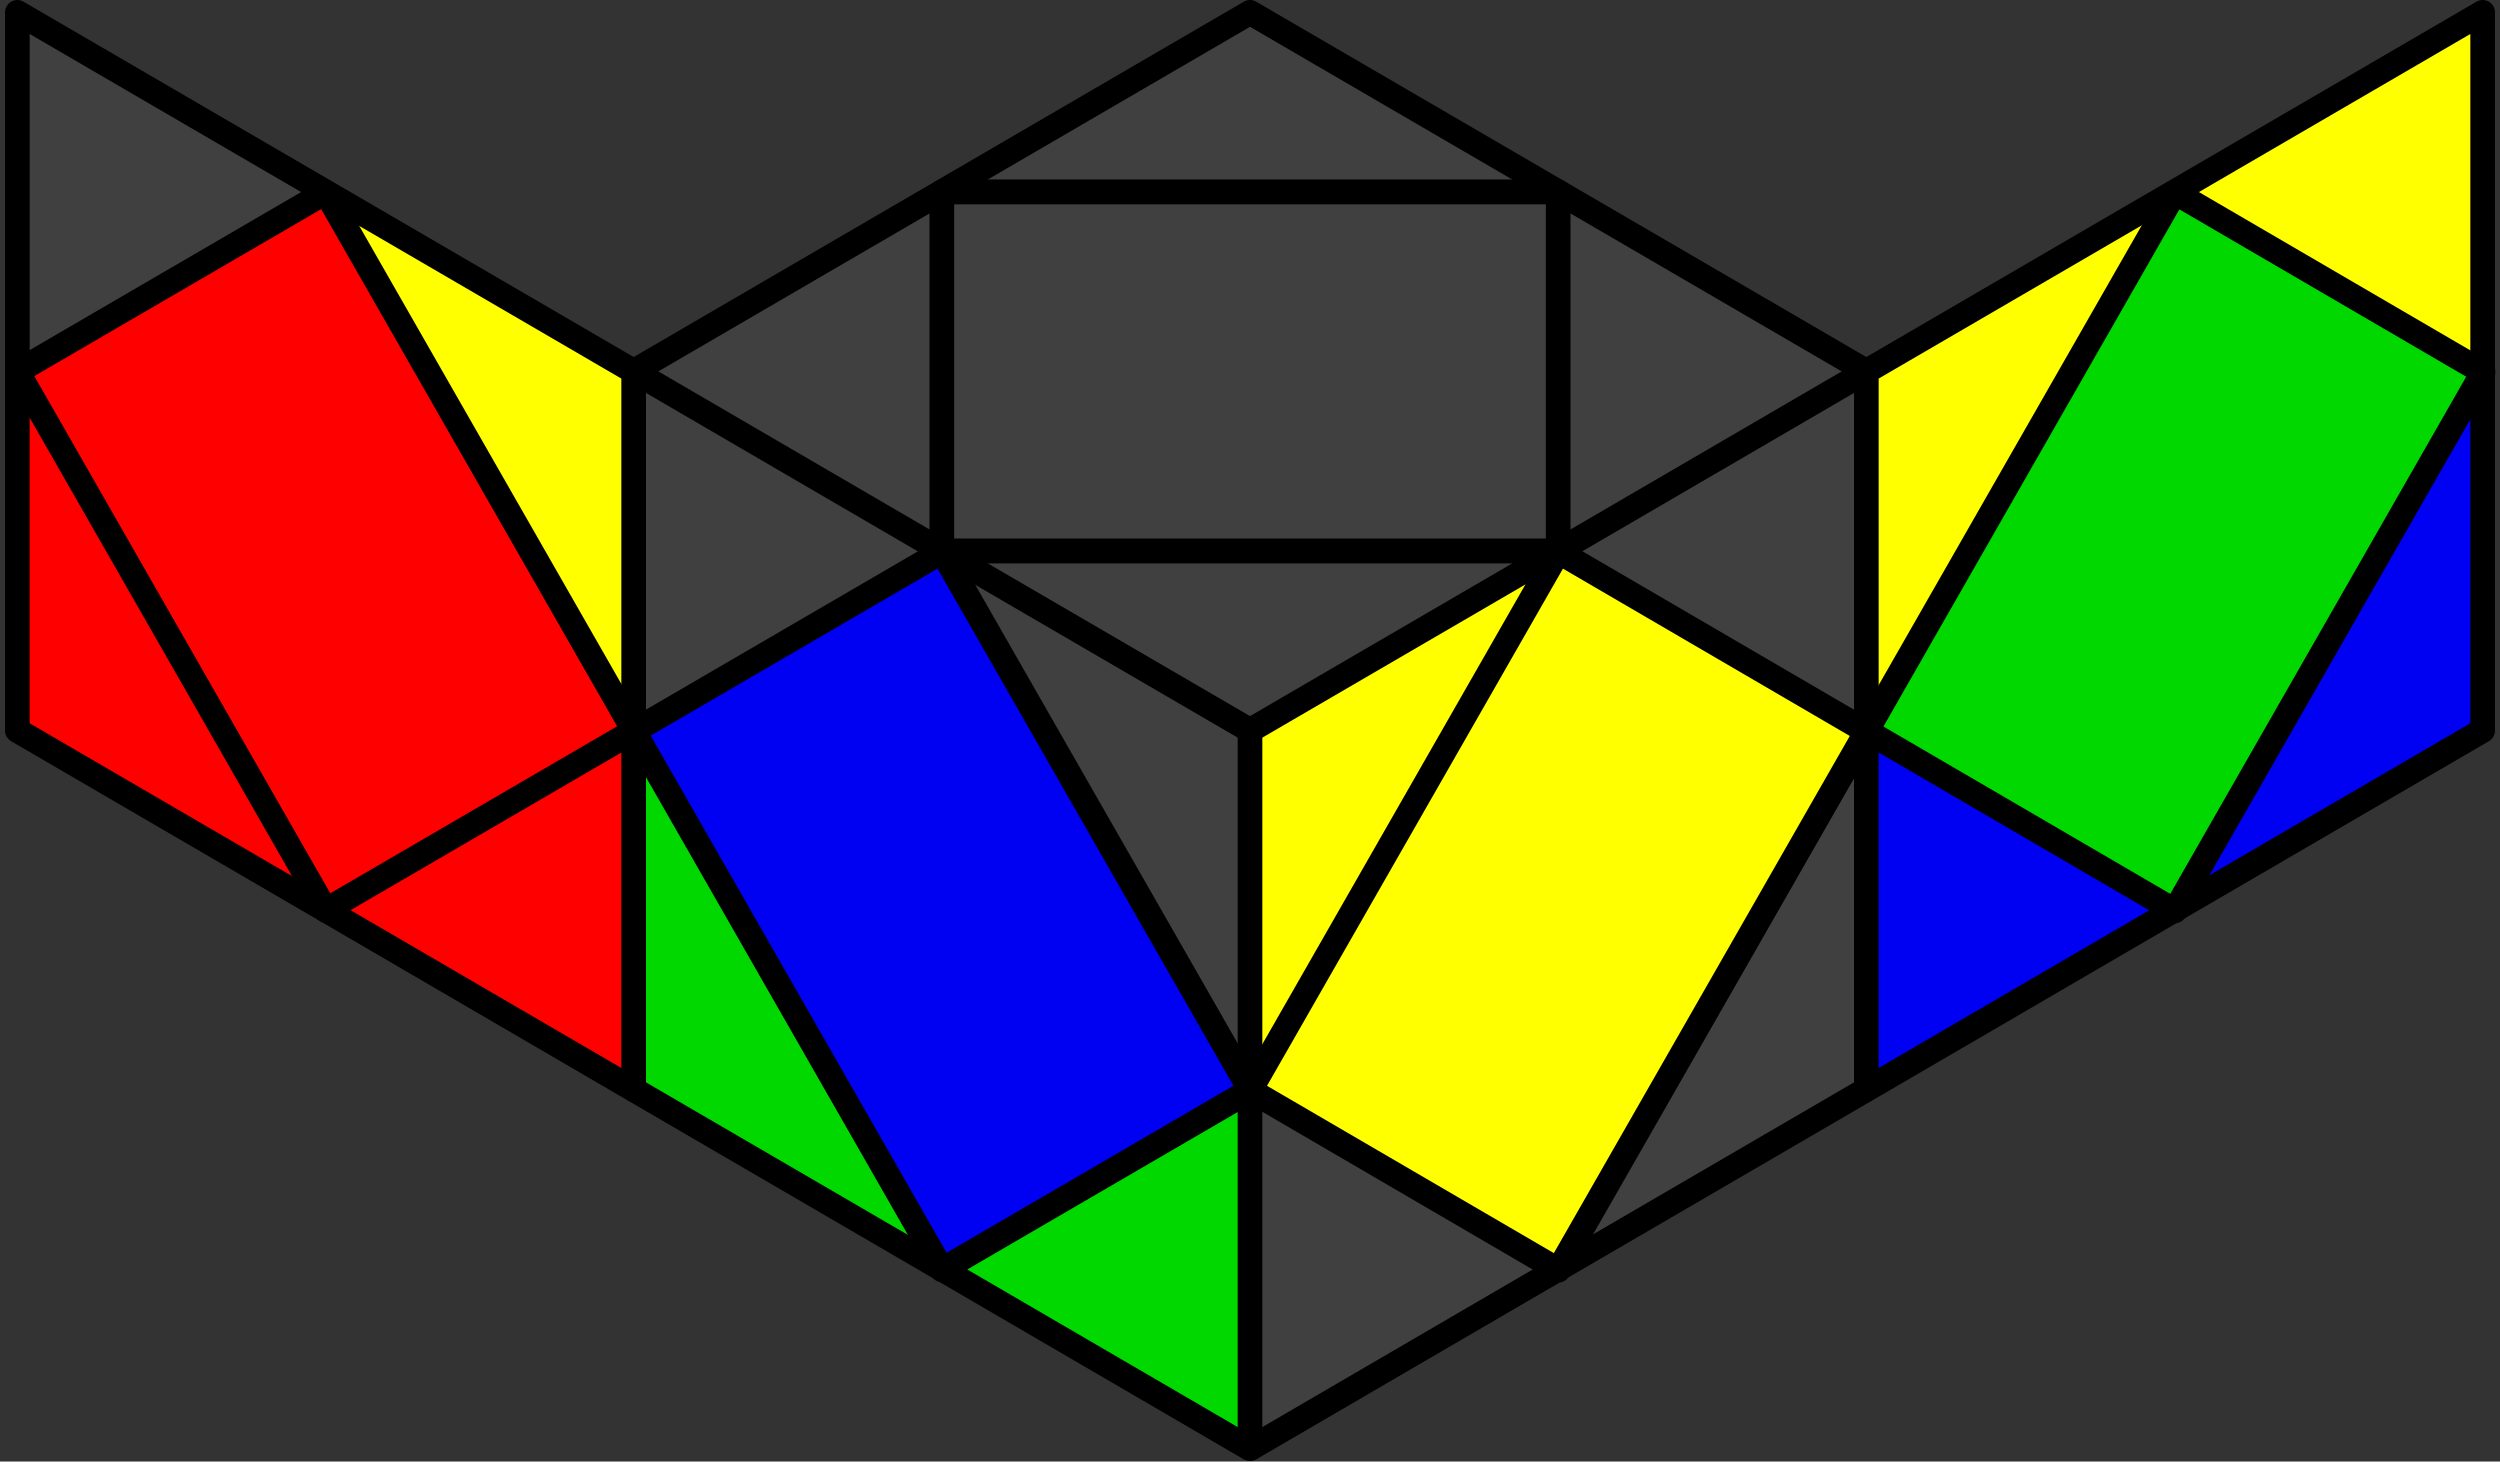 <svg width="130" height="76" xmlns="http://www.w3.org/2000/svg" xmlns:xlink="http://www.w3.org/1999/xlink"
     xml:space="preserve" overflow="hidden"><rect width="100%" height="100%" fill="#333333" stroke="none"/><g><path d="M128.839 19.14 128.839 37.645 112.814 46.895 128.839 19.14Z" fill="#0000F2" transform="matrix(1 0 0 1.009 0.26 0)"/><path
  d="M128.839 0.641 128.839 19.14 112.814 9.89 128.839 0.641Z" fill="#FFFF00"
  transform="matrix(1 0 0 1.009 0.26 0)"/><path
  d="M97.013 19.184 129.136 19.184 129.136 37.732 97.013 37.732Z" fill="#00D800"
  transform="matrix(0.499 -0.872 0.864 0.504 32.079 112.942)"/><path
  d="M112.814 9.89 96.789 37.645 96.789 19.14 112.814 9.89Z" fill="#FFFF00"
  transform="matrix(1 0 0 1.009 0.26 0)"/><path
  d="M112.814 46.895 96.789 56.151 96.789 37.645 112.814 46.895Z" fill="#0000F2"
  transform="matrix(1 0 0 1.009 0.26 0)"/><path
  d="M96.789 37.645 96.789 56.151 80.765 65.4 96.789 37.645Z" fill="#404040"
  transform="matrix(1 0 0 1.009 0.26 0)"/><path
  d="M96.789 19.14 96.789 37.645 80.765 28.396 96.789 19.14Z" fill="#404040"
  transform="matrix(1 0 0 1.009 0.26 0)"/><path
  d="M64.889 37.732 97.013 37.732 97.013 56.28 64.889 56.28Z" fill="#FFFF00"
  transform="matrix(0.499 -0.872 0.864 0.504 0.029 94.264)"/><path
  d="M96.789 19.14 80.765 28.396 80.765 9.89 96.789 19.14Z" fill="#404040"
  transform="matrix(1 0 0 1.009 0.26 0)"/><path
  d="M48.715 9.89 80.765 9.89 80.765 28.396 48.715 28.396Z" fill="#404040"
  transform="matrix(1 0 0 1.009 0.26 0)"/><path
  d="M80.765 28.396 64.74 56.151 64.74 37.645 80.765 28.396Z" fill="#FFFF00"
  transform="matrix(1 0 0 1.009 0.26 0)"/><path
  d="M80.765 9.89 48.715 9.89 64.74 0.641 80.765 9.89Z" fill="#404040"
  transform="matrix(1 0 0 1.009 0.26 0)"/><path
  d="M80.765 28.396 64.74 37.645 48.715 28.396 80.765 28.396Z" fill="#404040"
  transform="matrix(1 0 0 1.009 0.26 0)"/><path
  d="M80.765 65.4 64.74 74.656 64.74 56.151 80.765 65.4Z" fill="#404040"
  transform="matrix(1 0 0 1.009 0.26 0)"/><path
  d="M64.74 56.151 64.74 74.656 48.715 65.4 64.74 56.151Z" fill="#00D800"
  transform="matrix(1 0 0 1.009 0.26 0)"/><path
  d="M64.74 37.645 64.74 56.151 48.715 28.396 64.74 37.645Z" fill="#404040"
  transform="matrix(1 0 0 1.009 0.26 0)"/><path
  d="M39.558 30.949 58.107 30.949 58.107 63.073 39.558 63.073Z" fill="#0000F2"
  transform="matrix(0.864 -0.503 0.499 0.872 -16.662 30.925)"/><path
  d="M48.715 9.89 48.715 28.396 32.691 19.14 48.715 9.89Z" fill="#404040"
  transform="matrix(1 0 0 1.009 0.26 0)"/><path
  d="M32.691 37.645 48.715 65.4 32.691 56.151 32.691 37.645Z" fill="#00D800"
  transform="matrix(1 0 0 1.009 0.26 0)"/><path
  d="M48.715 28.396 32.691 37.645 32.691 19.14 48.715 28.396Z" fill="#404040"
  transform="matrix(1 0 0 1.009 0.26 0)"/><path
  d="M32.691 37.645 32.691 56.151 16.666 46.895 32.691 37.645Z" fill="#FF0000"
  transform="matrix(1 0 0 1.009 0.26 0)"/><path
  d="M32.691 19.14 32.691 37.645 16.666 9.89 32.691 19.14Z" fill="#FFFF00"
  transform="matrix(1 0 0 1.009 0.26 0)"/><path
  d="M7.434 12.4 25.982 12.4 25.982 44.525 7.434 44.525Z" fill="#FF0000"
  transform="matrix(0.864 -0.503 0.499 0.872 -11.701 12.247)"/><path
  d="M0.641 19.14 16.666 46.895 0.641 37.645 0.641 19.14Z" fill="#FF0000"
  transform="matrix(1 0 0 1.009 0.26 0)"/><path
  d="M16.666 9.89 0.641 19.14 0.641 0.641 16.666 9.89Z" fill="#404040"
  transform="matrix(1 0 0 1.009 0.26 0)"/><path d="M80.765 9.89 64.74 0.641 48.715 9.89"
                                                      stroke="#000000" stroke-width="1.282" stroke-linejoin="round"
                                                      fill="none" transform="matrix(1 0 0 1.009 0.26 0)"/><path
  d="M96.789 19.14 80.765 9.89" stroke="#000000" stroke-width="1.282" stroke-linejoin="round" fill="none"
  transform="matrix(1 0 0 1.009 0.26 0)"/><path d="M48.715 9.89 32.691 19.14" stroke="#000000"
                                                      stroke-width="1.282" stroke-linejoin="round" fill="none"
                                                      transform="matrix(1 0 0 1.009 0.26 0)"/><path
  d="M48.715 9.89 80.765 9.89 80.765 28.396 48.715 28.396Z" stroke="#000000" stroke-width="1.282"
  stroke-linejoin="round" fill="none" transform="matrix(1 0 0 1.009 0.26 0)"/><path
  d="M80.765 28.396 64.74 37.645" stroke="#000000" stroke-width="1.282" stroke-linejoin="round" fill="none"
  transform="matrix(1 0 0 1.009 0.26 0)"/><path d="M96.789 19.14 80.765 28.396" stroke="#000000"
                                                      stroke-width="1.282" stroke-linejoin="round" fill="none"
                                                      transform="matrix(1 0 0 1.009 0.26 0)"/><path
  d="M64.74 74.656 80.765 65.4" stroke="#000000" stroke-width="1.282" stroke-linejoin="round" fill="none"
  transform="matrix(1 0 0 1.009 0.26 0)"/><path d="M80.765 65.4 96.789 56.151" stroke="#000000"
                                                      stroke-width="1.282" stroke-linejoin="round" fill="none"
                                                      transform="matrix(1 0 0 1.009 0.26 0)"/><path
  d="M64.889 37.732 97.013 37.732 97.013 56.28 64.889 56.28Z" stroke="#000000" stroke-width="1.285"
  stroke-linejoin="round" fill="none" transform="matrix(0.499 -0.872 0.864 0.504 0.029 94.264)"/><path
  d="M48.715 28.396 32.691 19.14" stroke="#000000" stroke-width="1.282" stroke-linejoin="round" fill="none"
  transform="matrix(1 0 0 1.009 0.26 0)"/><path d="M64.74 56.151 64.74 37.645 48.715 28.396"
                                                      stroke="#000000" stroke-width="1.282" stroke-linejoin="round"
                                                      fill="none" transform="matrix(1 0 0 1.009 0.26 0)"/><path
  d="M32.691 56.151 48.715 65.4" stroke="#000000" stroke-width="1.282" stroke-linejoin="round" fill="none"
  transform="matrix(1 0 0 1.009 0.26 0)"/><path d="M48.715 65.4 64.74 74.656 64.74 56.151"
                                                      stroke="#000000" stroke-width="1.282" stroke-linejoin="round"
                                                      fill="none" transform="matrix(1 0 0 1.009 0.26 0)"/><path
  d="M39.558 30.949 58.107 30.949 58.107 63.073 39.558 63.073Z" stroke="#000000" stroke-width="1.285"
  stroke-linejoin="round" fill="none" transform="matrix(0.864 -0.503 0.499 0.872 -16.662 30.925)"/><path
  d="M16.666 9.89 0.641 0.641 0.641 19.14" stroke="#000000" stroke-width="1.282"
  stroke-linejoin="round" fill="none" transform="matrix(1 0 0 1.009 0.26 0)"/><path
  d="M32.691 37.645 32.691 19.14 16.666 9.89" stroke="#000000" stroke-width="1.282" stroke-linejoin="round"
  fill="none" transform="matrix(1 0 0 1.009 0.26 0)"/><path d="M0.641 19.14 0.641 37.645 16.666 46.895"
                                                                  stroke="#000000" stroke-width="1.282"
                                                                  stroke-linejoin="round" fill="none"
                                                                  transform="matrix(1 0 0 1.009 0.26 0)"/><path
  d="M16.666 46.895 32.691 56.151 32.691 37.645" stroke="#000000" stroke-width="1.282" stroke-linejoin="round"
  fill="none" transform="matrix(1 0 0 1.009 0.26 0)"/><path
  d="M7.434 12.4 25.982 12.4 25.982 44.525 7.434 44.525Z" stroke="#000000" stroke-width="1.285"
  stroke-linejoin="round" fill="none" transform="matrix(0.864 -0.503 0.499 0.872 -11.701 12.247)"/><path
  d="M112.814 9.89 96.789 19.14 96.789 37.645" stroke="#000000" stroke-width="1.282" stroke-linejoin="round"
  fill="none" transform="matrix(1 0 0 1.009 0.26 0)"/><path d="M128.839 19.14 128.839 0.641 112.814 9.89"
                                                                  stroke="#000000" stroke-width="1.282"
                                                                  stroke-linejoin="round" fill="none"
                                                                  transform="matrix(1 0 0 1.009 0.26 0)"/><path
  d="M96.789 37.645 96.789 56.151 112.814 46.895" stroke="#000000" stroke-width="1.282" stroke-linejoin="round"
  fill="none" transform="matrix(1 0 0 1.009 0.26 0)"/><path d="M112.814 46.895 128.839 37.645 128.839 19.14"
                                                                  stroke="#000000" stroke-width="1.282"
                                                                  stroke-linejoin="round" fill="none"
                                                                  transform="matrix(1 0 0 1.009 0.26 0)"/><path
  d="M97.013 19.184 129.136 19.184 129.136 37.732 97.013 37.732Z" stroke="#000000" stroke-width="1.285"
  stroke-linejoin="round" fill="none" transform="matrix(0.499 -0.872 0.864 0.504 32.079 112.942)"/></g></svg>
